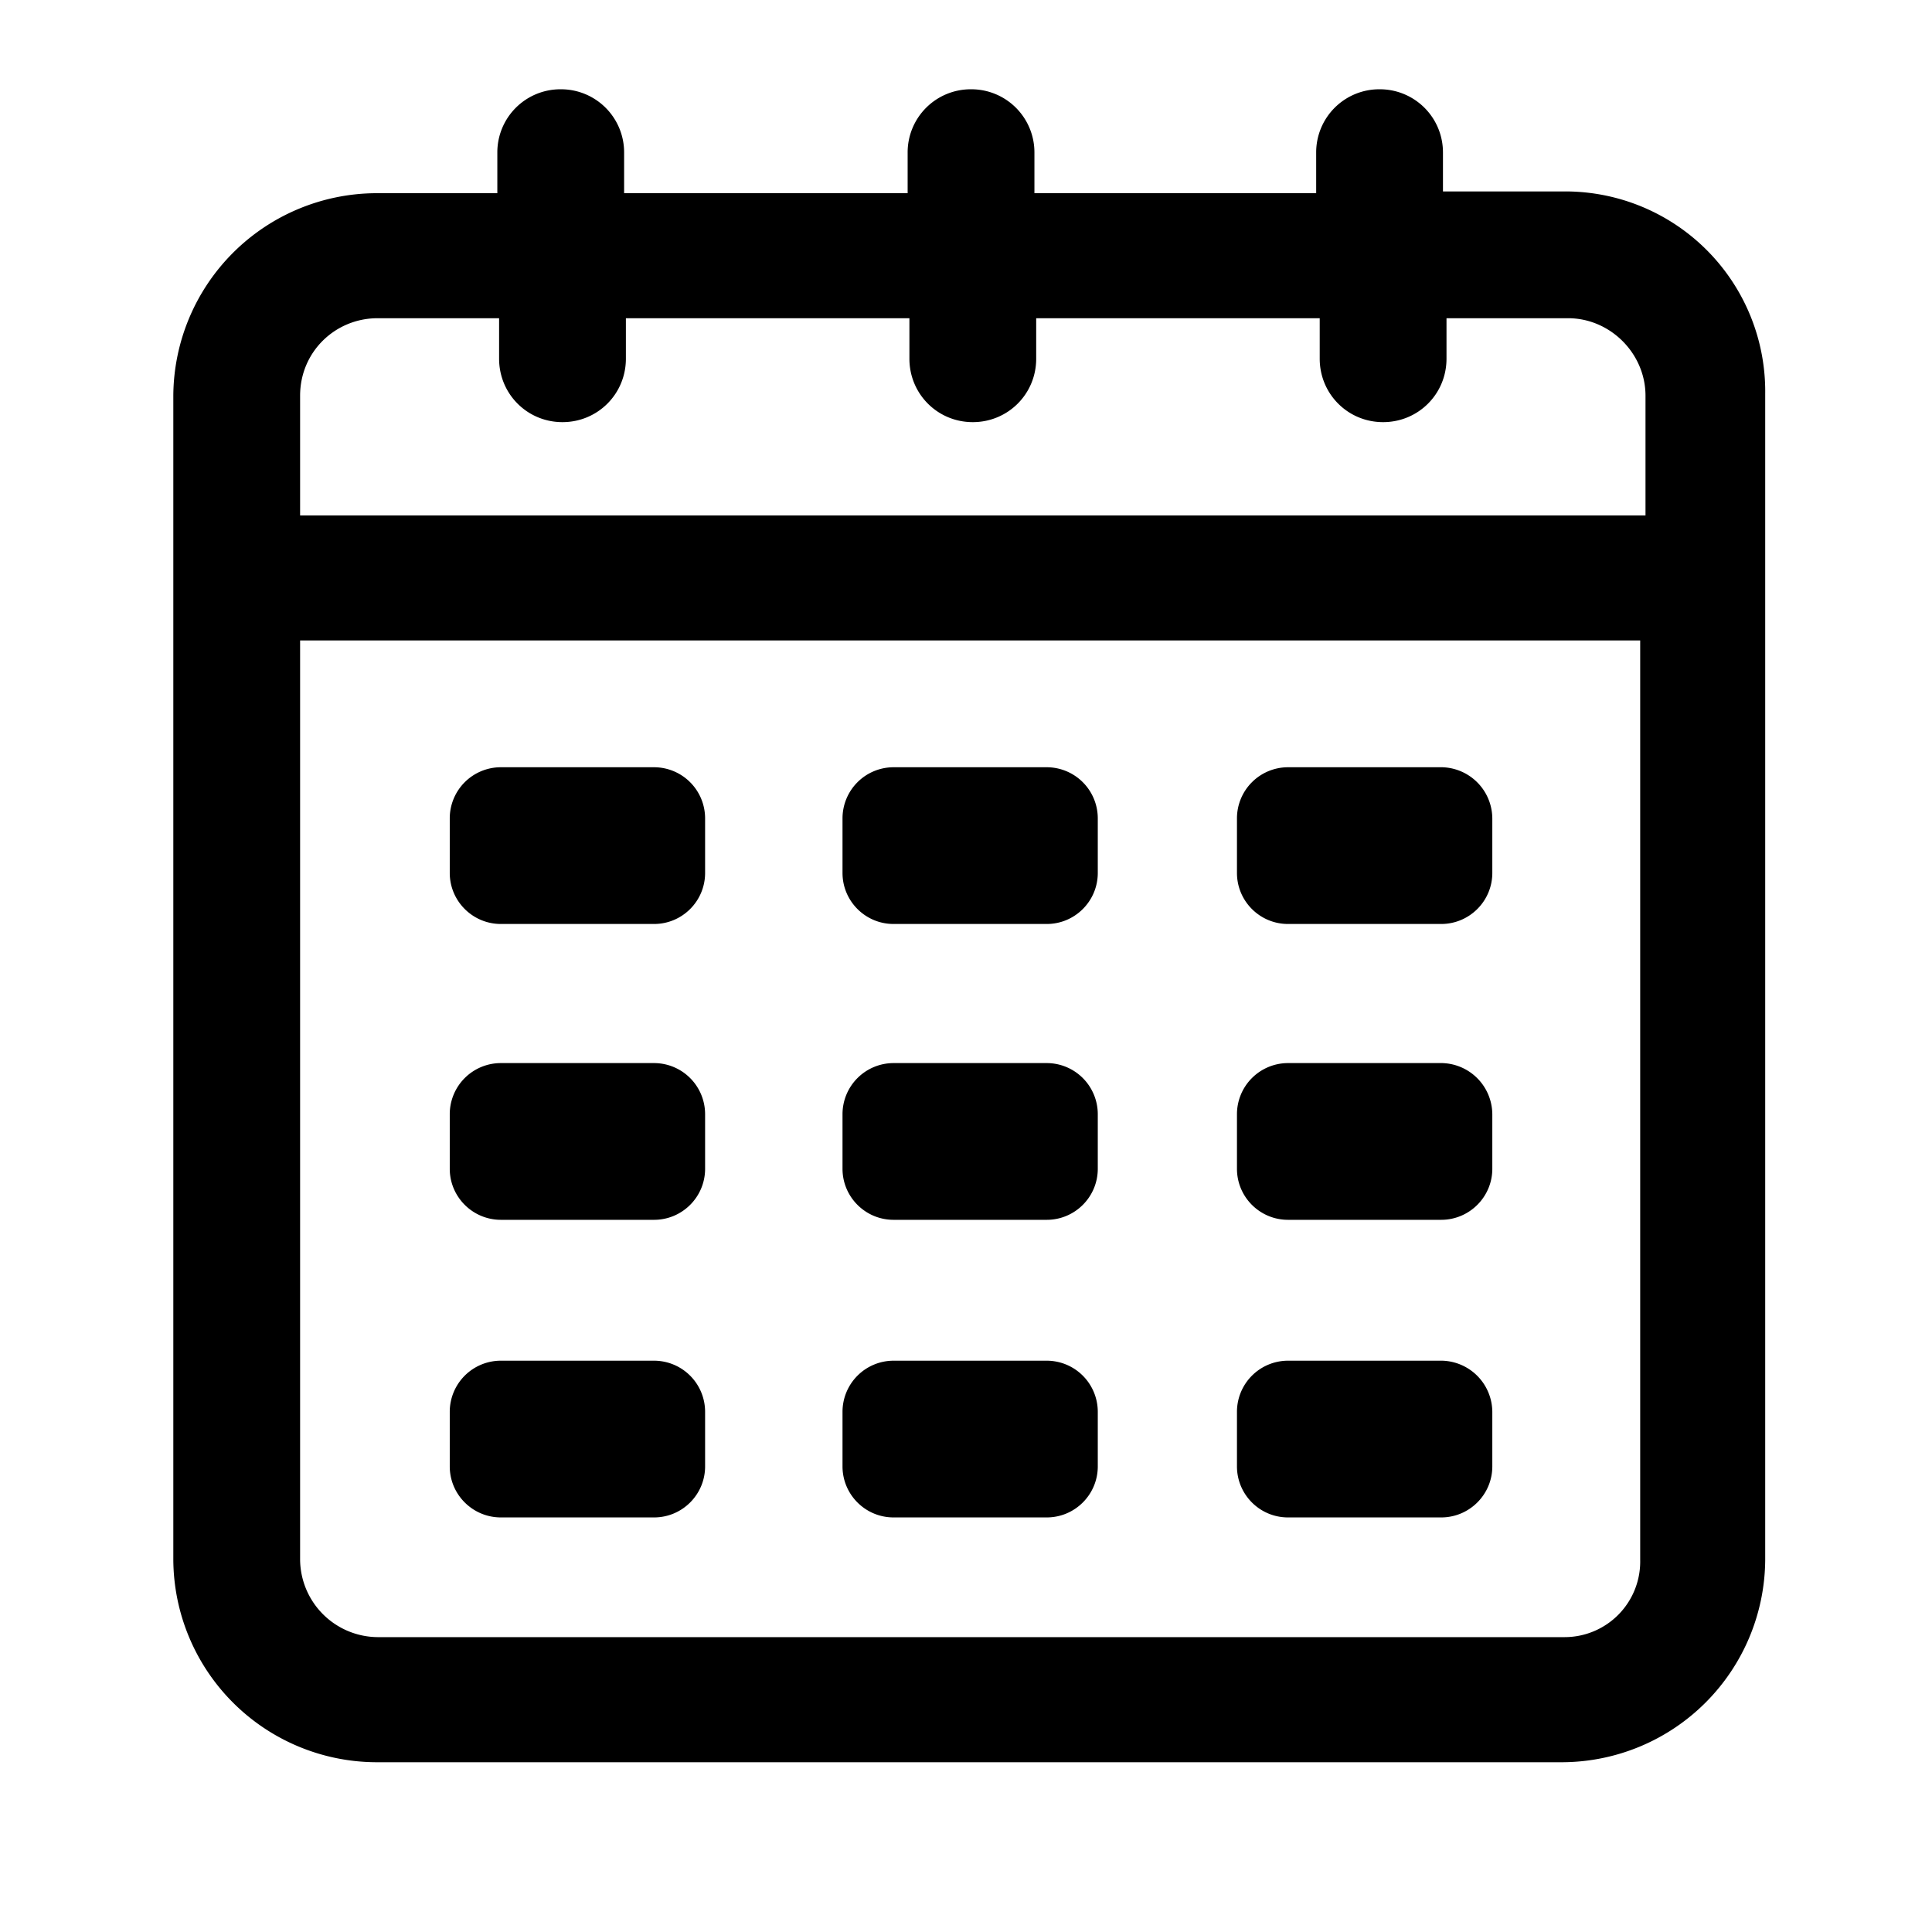 <svg xmlns="http://www.w3.org/2000/svg" width="24" height="24">
  <path d="M19.434 2.378h-1.509v-.481a.784.784 0 0 0-.788-.788.784.784 0 0 0-.787.788V2.4h-3.5v-.503a.784.784 0 0 0-.787-.788.784.784 0 0 0-.788.788V2.4H7.753v-.503a.784.784 0 0 0-.787-.788.784.784 0 0 0-.788.788V2.4h-1.51a2.53 2.53 0 0 0-2.515 2.516v14.459a2.53 2.53 0 0 0 2.516 2.516h14.744a2.53 2.53 0 0 0 2.515-2.516V4.894a2.484 2.484 0 0 0-2.494-2.516zM4.691 3.953H6.2v.503c0 .438.35.788.787.788.438 0 .788-.35.788-.788v-.503h3.522v.503c0 .438.35.788.787.788.438 0 .788-.35.788-.788v-.503h3.522v.503c0 .438.35.788.787.788.438 0 .788-.35.788-.788v-.503h1.51c.524 0 .962.438.962.963v1.487H3.728V4.916c0-.547.438-.963.963-.963zm14.743 16.384H4.691a.971.971 0 0 1-.963-.962V7.956h16.647v11.419a.939.939 0 0 1-.94.962z"/>
  <path d="M8.125 9.531H6.222a.635.635 0 0 0-.635.635v.678c0 .35.285.634.635.634h1.903c.35 0 .634-.284.634-.634v-.678a.635.635 0 0 0-.634-.635zm9.756 0H16a.635.635 0 0 0-.634.635v.678c0 .35.284.634.634.634h1.903c.35 0 .635-.284.635-.634v-.678a.64.64 0 0 0-.657-.635zm-4.878 0H11.1a.635.635 0 0 0-.634.635v.678c0 .35.284.634.634.634h1.903c.35 0 .634-.284.634-.634v-.678a.635.635 0 0 0-.634-.635zm-4.878 3.675H6.222a.635.635 0 0 0-.635.635v.678c0 .35.285.634.635.634h1.903c.35 0 .634-.284.634-.634v-.678a.635.635 0 0 0-.634-.635zm9.756 0H16a.635.635 0 0 0-.634.635v.678c0 .35.284.634.634.634h1.903c.35 0 .635-.284.635-.634v-.678a.64.64 0 0 0-.657-.635zm-4.878 0H11.1a.635.635 0 0 0-.634.635v.678c0 .35.284.634.634.634h1.903c.35 0 .634-.284.634-.634v-.678a.635.635 0 0 0-.634-.635zm-4.878 3.697H6.222a.635.635 0 0 0-.635.635v.678c0 .35.285.634.635.634h1.903c.35 0 .634-.284.634-.634v-.678a.635.635 0 0 0-.634-.635zm9.756 0H16a.635.635 0 0 0-.634.635v.678c0 .35.284.634.634.634h1.903c.35 0 .635-.284.635-.634v-.678a.64.64 0 0 0-.657-.635zm-4.878 0H11.1a.635.635 0 0 0-.634.635v.678c0 .35.284.634.634.634h1.903c.35 0 .634-.284.634-.634v-.678a.635.635 0 0 0-.634-.635z"/>
</svg>
